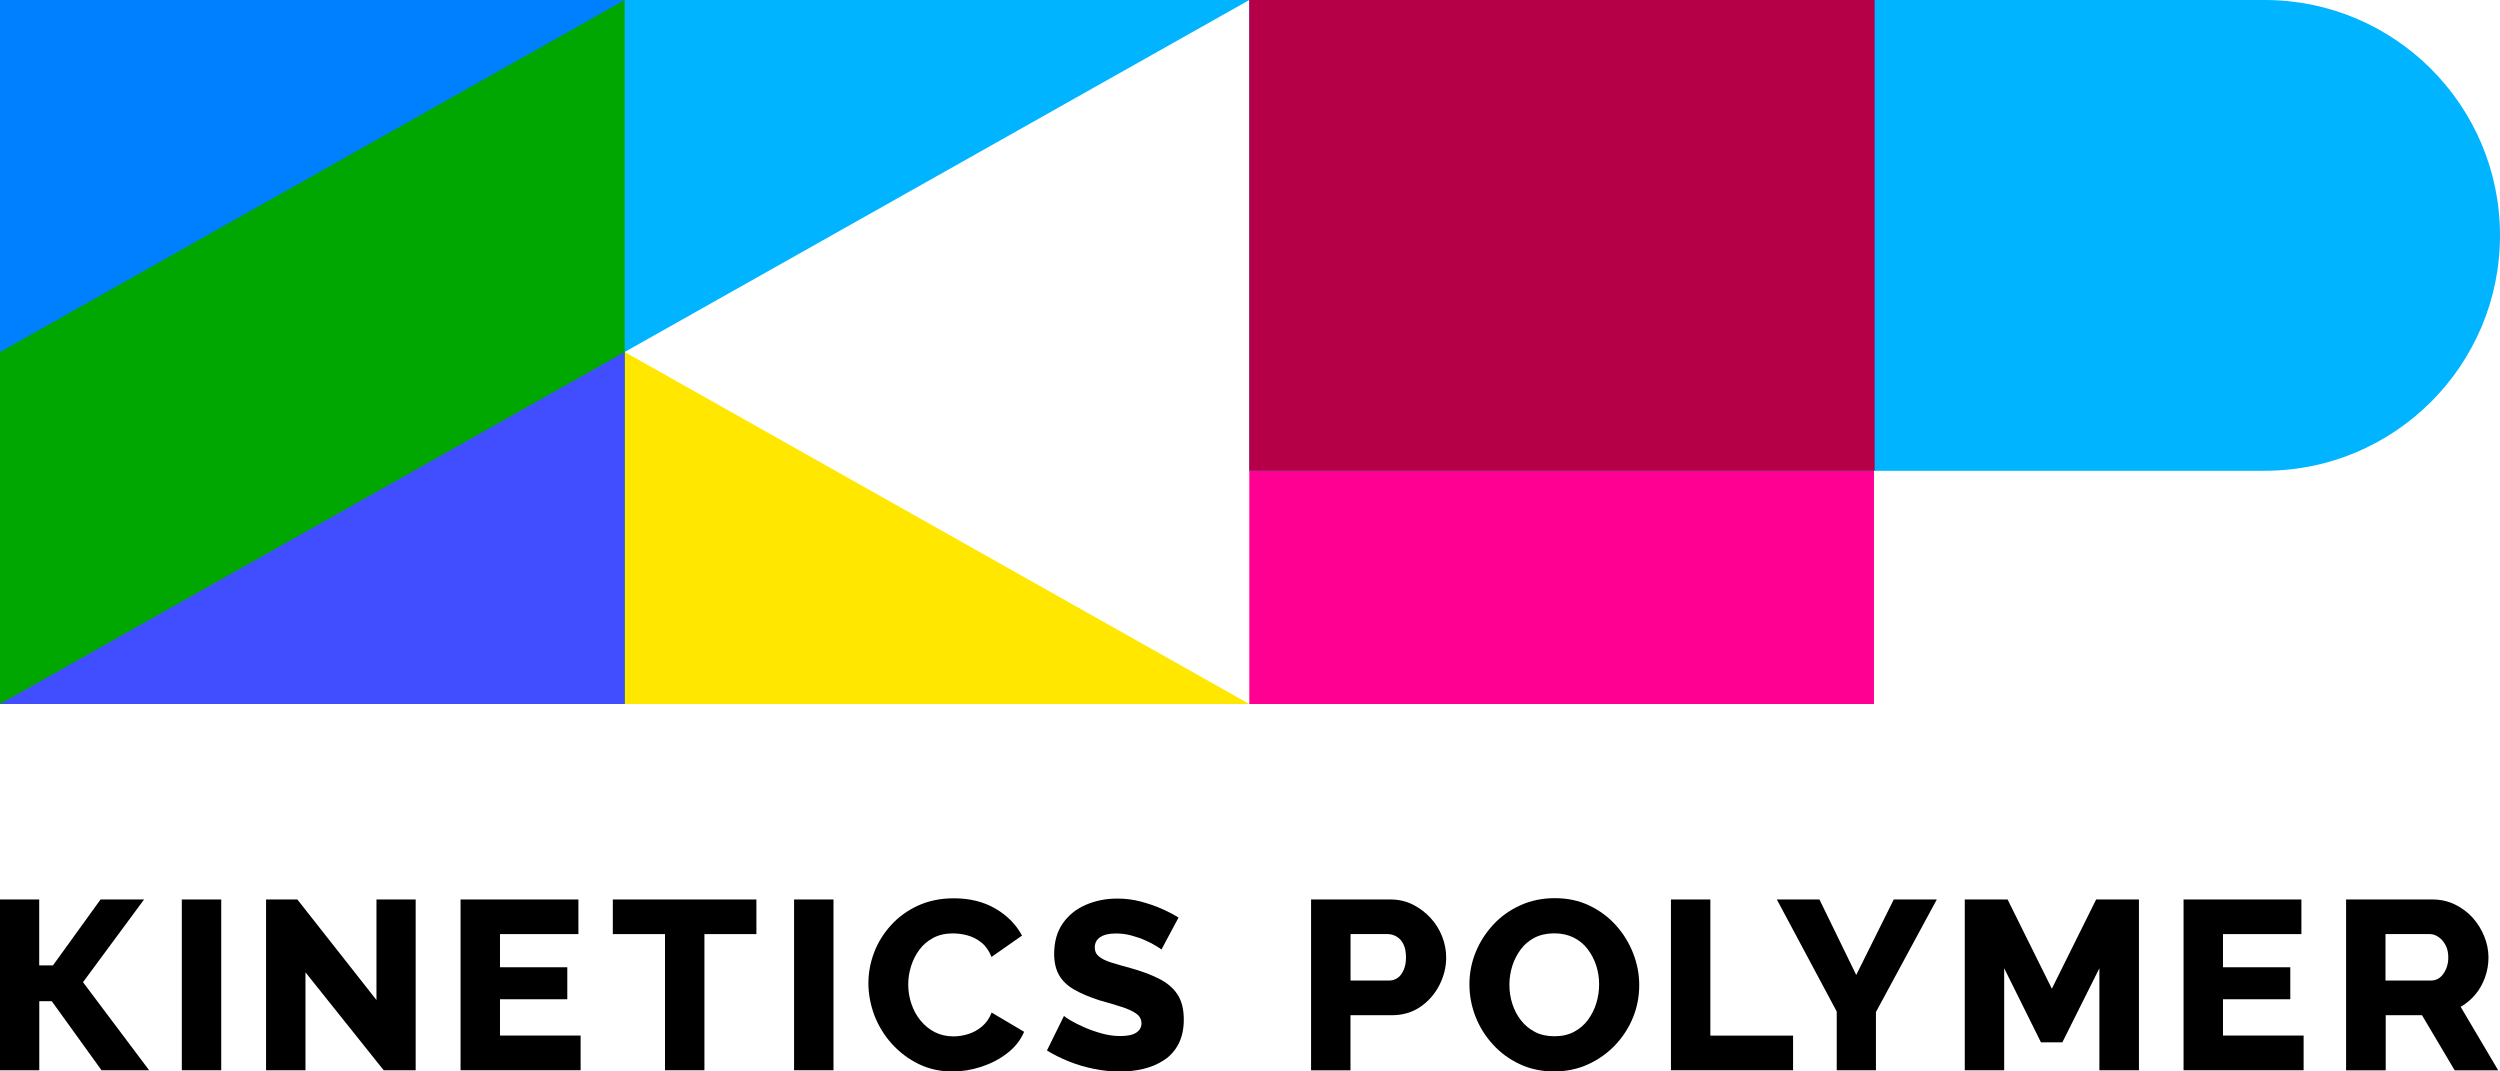 <svg width="182" height="78" viewBox="0 0 182 78" fill="none" xmlns="http://www.w3.org/2000/svg">
<g clip-path="url(#clip0)">
<path d="M90.95 51.251H0V0L90.95 51.251Z" fill="#FFE700"/>
<path d="M136.427 0H90.95V51.251H136.427V0Z" fill="#FF0092"/>
<path d="M164.864 34.272H90.955V0H164.864C174.326 0 182 7.674 182 17.136C182 26.598 174.326 34.272 164.864 34.272Z" fill="#00B4FF"/>
<path d="M136.472 0H90.95V34.272H136.472V0Z" fill="#B50047"/>
<path d="M90.95 0H0V51.251L90.95 0Z" fill="#00B4FF"/>
<path d="M45.477 0H0V51.251H45.477V0Z" fill="#00A700"/>
<path d="M0 51.251L45.477 25.628V51.251H0Z" fill="#404EFF"/>
<path d="M45.477 0H0V25.628L45.477 0Z" fill="#007FFF"/>
<path d="M0 77.914V65.482H2.854V70.281H3.855L7.32 65.482H10.488L6.042 71.503L10.857 77.914H7.391L3.769 72.888H2.859V77.914H0Z" fill="black"/>
<path d="M13.236 77.914V65.482H16.106V77.914H13.236Z" fill="black"/>
<path d="M22.238 70.786V77.914H19.369V65.482H21.647L27.407 72.802V65.482H30.261V77.914H27.932L22.238 70.786Z" fill="black"/>
<path d="M42.269 75.393V77.914H33.529V65.482H42.108V68.002H36.399V70.417H41.299V72.746H36.399V75.388H42.269V75.393Z" fill="black"/>
<path d="M55.066 68.002H51.282V77.914H48.412V68.002H44.613V65.482H55.066V68.002Z" fill="black"/>
<path d="M57.809 77.914V65.482H60.678V77.914H57.809Z" fill="black"/>
<path d="M63.219 71.574C63.219 70.826 63.356 70.089 63.629 69.361C63.901 68.634 64.311 67.967 64.856 67.366C65.397 66.765 66.054 66.285 66.826 65.931C67.6 65.578 68.468 65.396 69.433 65.396C70.6 65.396 71.616 65.648 72.469 66.148C73.328 66.649 73.97 67.305 74.404 68.109L72.182 69.665C72.005 69.22 71.762 68.871 71.454 68.624C71.146 68.371 70.808 68.2 70.439 68.098C70.07 67.997 69.711 67.952 69.363 67.952C68.827 67.952 68.352 68.058 67.943 68.275C67.534 68.493 67.195 68.78 66.928 69.144C66.66 69.508 66.458 69.907 66.321 70.352C66.185 70.796 66.119 71.231 66.119 71.665C66.119 72.165 66.2 72.645 66.357 73.1C66.513 73.554 66.736 73.959 67.024 74.307C67.311 74.656 67.655 74.933 68.054 75.141C68.458 75.343 68.908 75.449 69.413 75.449C69.762 75.449 70.12 75.393 70.479 75.282C70.843 75.171 71.176 74.989 71.484 74.731C71.793 74.474 72.03 74.135 72.192 73.716L74.556 75.115C74.298 75.722 73.889 76.242 73.328 76.671C72.768 77.106 72.136 77.434 71.439 77.662C70.737 77.889 70.04 78.005 69.337 78.005C68.438 78.005 67.615 77.823 66.867 77.454C66.119 77.086 65.473 76.596 64.922 75.984C64.371 75.373 63.952 74.681 63.654 73.918C63.371 73.145 63.219 72.367 63.219 71.574Z" fill="black"/>
<path d="M84.554 69.124C84.518 69.089 84.392 69.003 84.175 68.871C83.958 68.735 83.695 68.599 83.387 68.462C83.079 68.321 82.735 68.205 82.361 68.103C81.987 68.002 81.614 67.957 81.24 67.957C80.75 67.957 80.371 68.043 80.103 68.22C79.835 68.391 79.699 68.649 79.699 68.983C79.699 69.25 79.8 69.468 80.007 69.634C80.209 69.801 80.507 69.947 80.891 70.069C81.275 70.19 81.75 70.326 82.311 70.478C83.104 70.7 83.791 70.953 84.377 71.251C84.963 71.544 85.408 71.923 85.716 72.388C86.024 72.852 86.18 73.463 86.18 74.226C86.18 74.908 86.054 75.494 85.802 75.989C85.549 76.479 85.2 76.874 84.751 77.171C84.301 77.465 83.801 77.682 83.245 77.813C82.69 77.945 82.114 78.01 81.523 78.01C80.916 78.01 80.295 77.944 79.659 77.818C79.022 77.692 78.411 77.51 77.83 77.278C77.244 77.045 76.708 76.778 76.218 76.474L77.461 73.954C77.522 74.024 77.678 74.135 77.936 74.287C78.193 74.439 78.512 74.6 78.891 74.767C79.269 74.939 79.694 75.09 80.159 75.222C80.623 75.358 81.093 75.424 81.558 75.424C82.083 75.424 82.472 75.343 82.72 75.176C82.972 75.009 83.099 74.787 83.099 74.504C83.099 74.201 82.968 73.964 82.705 73.782C82.442 73.6 82.083 73.438 81.639 73.297C81.189 73.15 80.674 72.999 80.088 72.837C79.33 72.595 78.704 72.332 78.204 72.044C77.709 71.761 77.34 71.407 77.102 70.993C76.865 70.574 76.743 70.059 76.743 69.447C76.743 68.568 76.951 67.826 77.365 67.23C77.779 66.633 78.335 66.179 79.037 65.876C79.739 65.573 80.502 65.416 81.331 65.416C81.927 65.416 82.493 65.487 83.028 65.628C83.564 65.77 84.074 65.941 84.554 66.153C85.034 66.366 85.448 66.578 85.797 66.8L84.554 69.124Z" fill="black"/>
<path d="M95.446 77.914V65.482H101.22C101.816 65.482 102.357 65.603 102.847 65.85C103.337 66.098 103.766 66.416 104.135 66.815C104.504 67.214 104.787 67.664 104.984 68.164C105.181 68.664 105.282 69.18 105.282 69.705C105.282 70.407 105.115 71.079 104.782 71.726C104.448 72.372 103.988 72.898 103.397 73.302C102.806 73.706 102.114 73.908 101.321 73.908H98.315V77.919H95.446V77.914ZM98.315 71.382H101.129C101.351 71.382 101.553 71.322 101.735 71.2C101.917 71.079 102.064 70.887 102.18 70.629C102.296 70.372 102.357 70.064 102.357 69.7C102.357 69.301 102.291 68.978 102.165 68.73C102.038 68.477 101.872 68.296 101.665 68.179C101.463 68.063 101.245 68.002 101.028 68.002H98.32V71.382H98.315Z" fill="black"/>
<path d="M113.122 78C112.213 78 111.379 77.823 110.627 77.465C109.874 77.111 109.222 76.631 108.677 76.03C108.126 75.429 107.707 74.752 107.414 73.999C107.121 73.246 106.974 72.468 106.974 71.66C106.974 70.832 107.131 70.043 107.439 69.296C107.747 68.548 108.182 67.881 108.732 67.29C109.288 66.699 109.945 66.234 110.702 65.896C111.46 65.557 112.289 65.386 113.188 65.386C114.112 65.386 114.946 65.562 115.699 65.921C116.451 66.28 117.098 66.76 117.644 67.366C118.184 67.972 118.604 68.654 118.897 69.407C119.19 70.16 119.336 70.927 119.336 71.71C119.336 72.539 119.185 73.327 118.881 74.075C118.578 74.822 118.144 75.489 117.588 76.08C117.027 76.671 116.371 77.136 115.618 77.48C114.865 77.828 114.032 78 113.122 78ZM109.884 71.695C109.884 72.175 109.955 72.64 110.101 73.09C110.248 73.539 110.455 73.938 110.733 74.287C111.006 74.635 111.344 74.918 111.748 75.126C112.152 75.338 112.627 75.439 113.173 75.439C113.708 75.439 114.183 75.333 114.592 75.115C115.002 74.898 115.34 74.605 115.608 74.242C115.876 73.873 116.078 73.469 116.214 73.024C116.35 72.579 116.416 72.125 116.416 71.66C116.416 71.18 116.345 70.72 116.199 70.276C116.052 69.831 115.84 69.432 115.567 69.079C115.295 68.725 114.951 68.447 114.542 68.245C114.133 68.048 113.673 67.947 113.158 67.947C112.607 67.947 112.132 68.053 111.723 68.26C111.314 68.472 110.975 68.755 110.707 69.119C110.44 69.483 110.233 69.882 110.096 70.316C109.96 70.751 109.884 71.215 109.884 71.695Z" fill="black"/>
<path d="M121.645 77.914V65.482H124.514V75.393H130.536V77.914H121.645Z" fill="black"/>
<path d="M132.456 65.482L135.133 70.978L137.866 65.482H140.999L136.568 73.676V77.914H133.714V73.64L129.354 65.482H132.456Z" fill="black"/>
<path d="M152.835 77.914V70.488L150.138 75.883H148.582L145.904 70.488V77.914H143.035V65.482H146.152L149.375 71.978L152.598 65.482H155.715V77.914H152.835Z" fill="black"/>
<path d="M167.703 75.393V77.914H158.963V65.482H167.542V68.002H161.833V70.417H166.733V72.746H161.833V75.388H167.703V75.393Z" fill="black"/>
<path d="M170.795 77.914V65.482H177.08C177.676 65.482 178.221 65.603 178.726 65.85C179.227 66.098 179.656 66.416 180.015 66.815C180.368 67.214 180.651 67.664 180.853 68.164C181.055 68.664 181.161 69.18 181.161 69.705C181.161 70.205 181.076 70.69 180.909 71.16C180.737 71.625 180.505 72.044 180.202 72.403C179.898 72.766 179.54 73.064 179.136 73.297L181.869 77.919H178.701L176.322 73.908H173.68V77.919H170.795V77.914ZM173.664 71.382H177.009C177.231 71.382 177.433 71.311 177.615 71.17C177.797 71.028 177.943 70.832 178.06 70.574C178.176 70.316 178.236 70.023 178.236 69.7C178.236 69.351 178.171 69.048 178.034 68.801C177.898 68.548 177.731 68.356 177.524 68.215C177.322 68.073 177.115 68.002 176.903 68.002H173.664V71.382Z" fill="black"/>
</g>
<defs>
<clipPath id="clip0">
<rect width="182" height="78" fill="white"/>
</clipPath>
</defs>
</svg>
